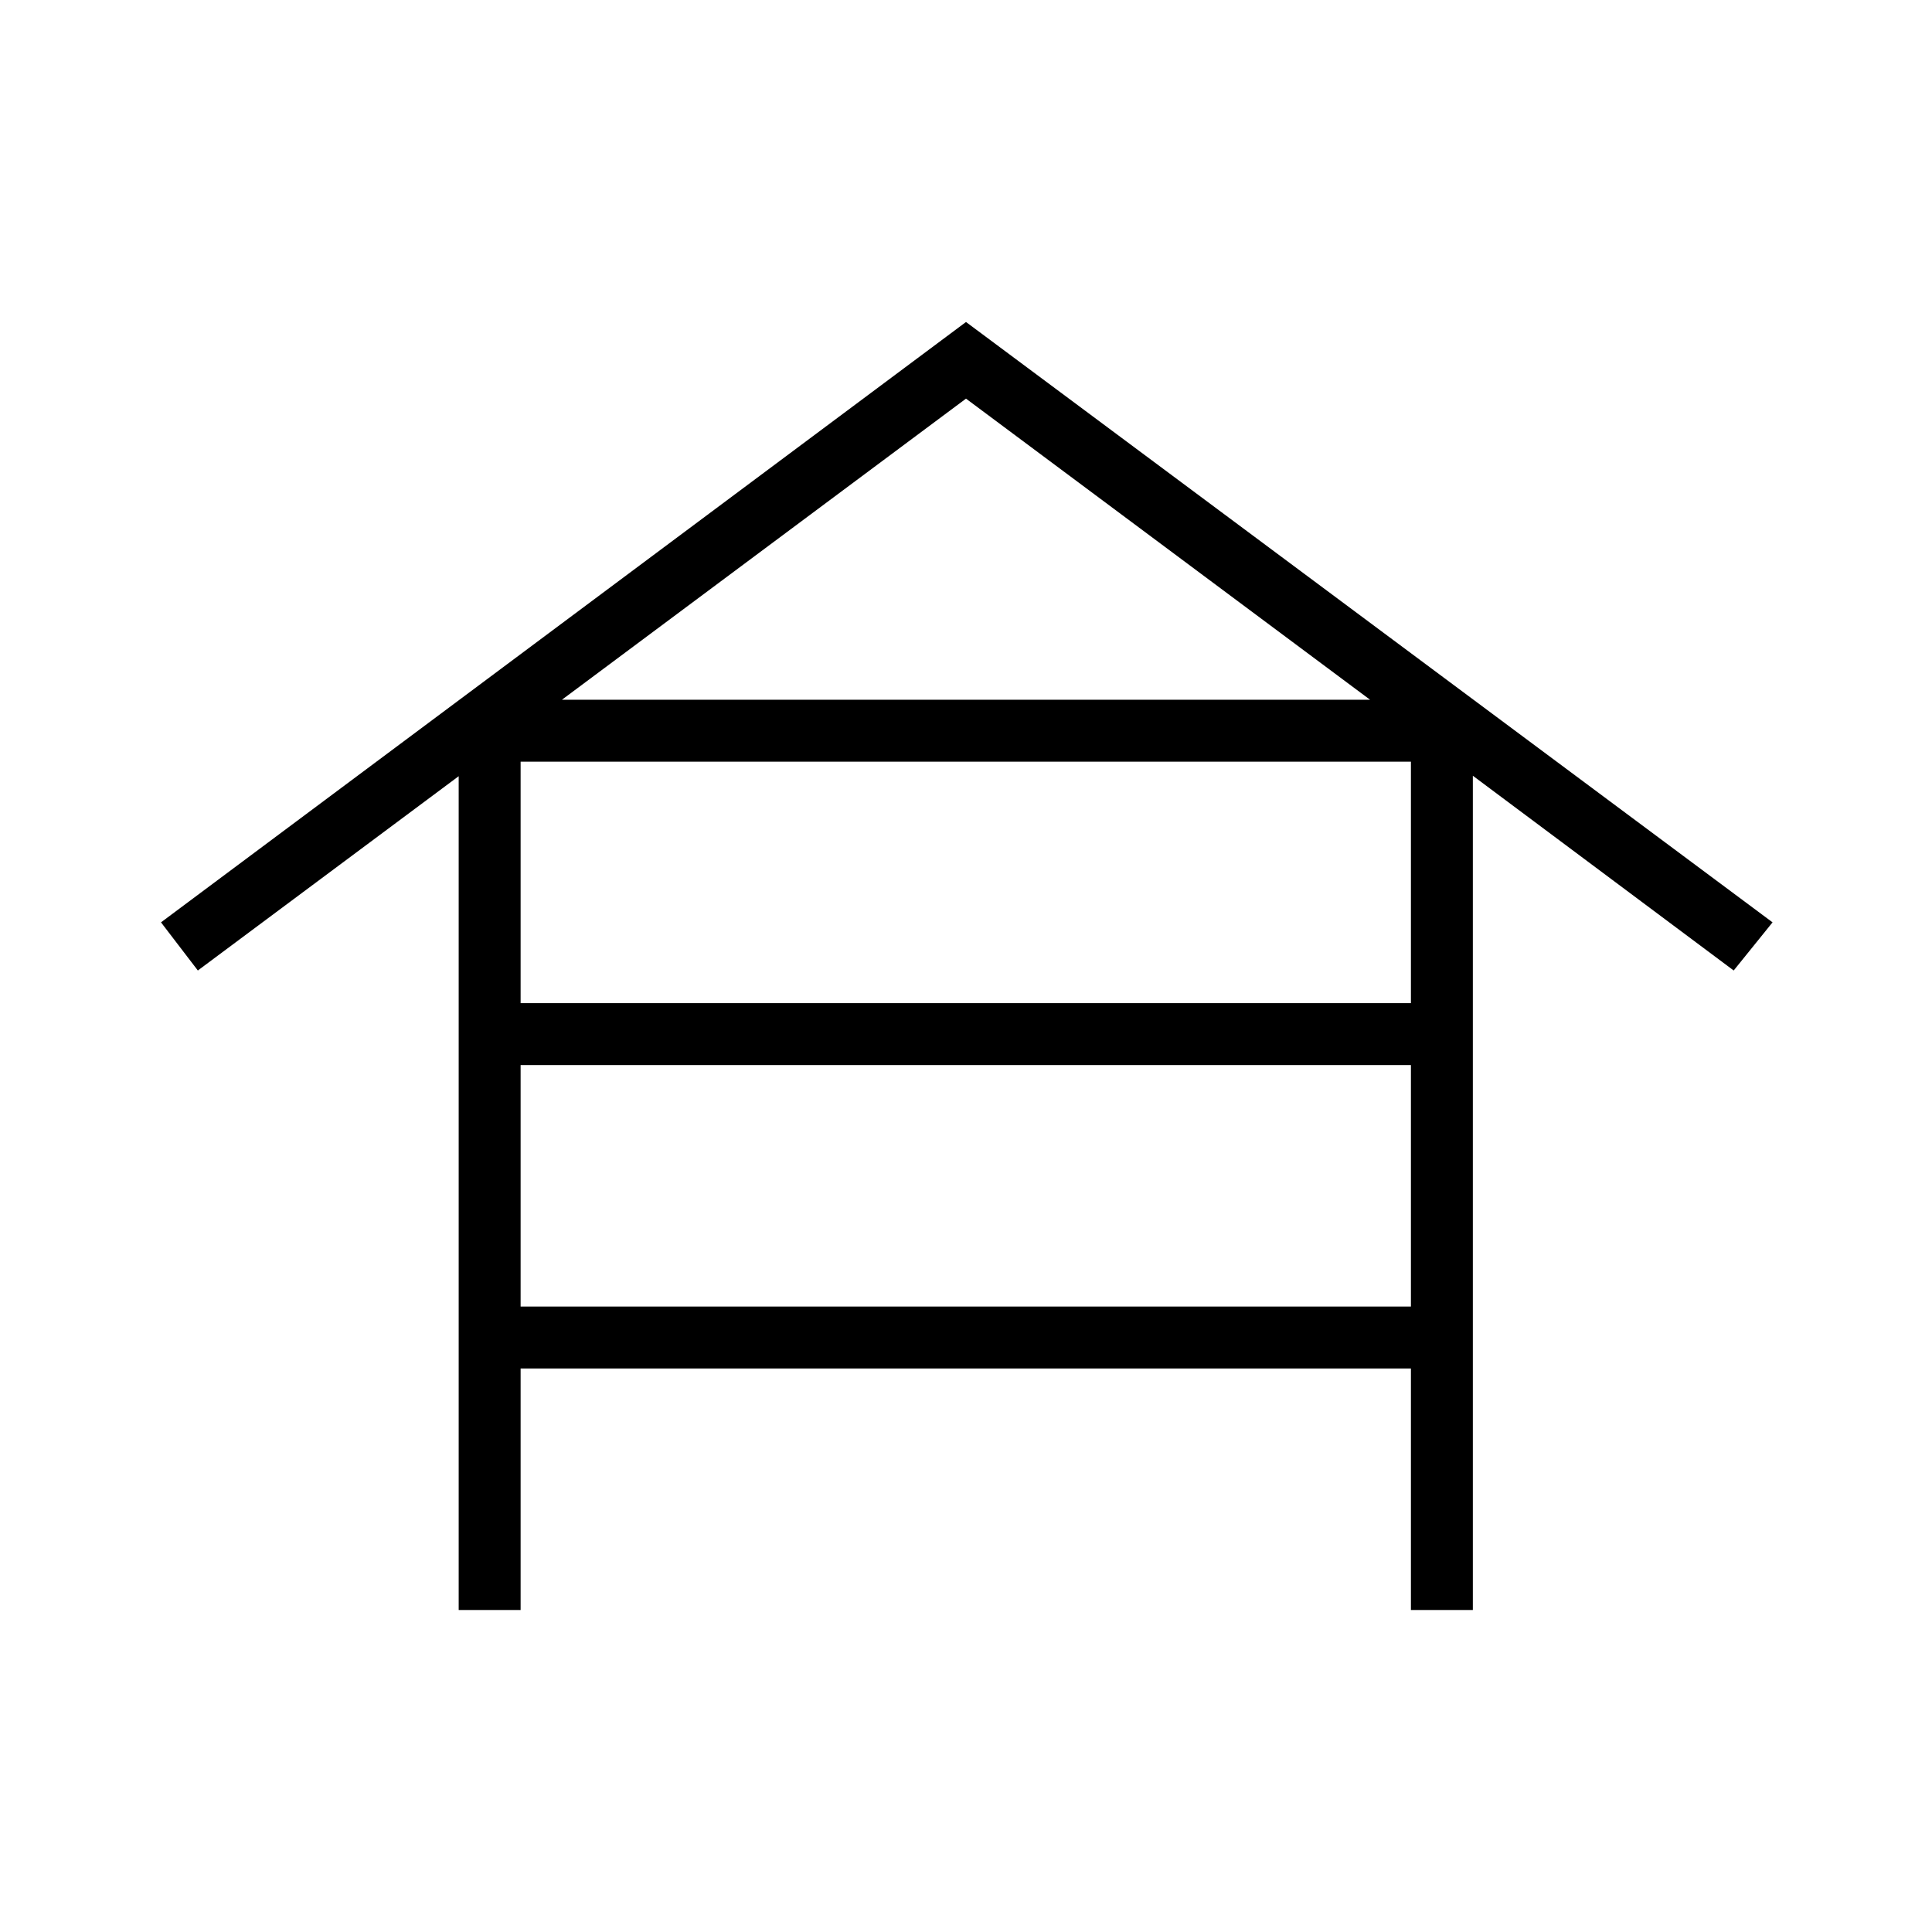 <svg xmlns="http://www.w3.org/2000/svg" width="48" height="48" viewBox="0 -960 960 960"><path d="M227.92-160v-414.31L98.31-477.77 80-501.69 480-800l400.77 298.31-19.31 23.92-129.61-96.77V-160h-30.77v-120H258.69v120h-30.77Zm30.77-301.54h442.39v-120H258.69v120Zm0 150.77h442.39v-120H258.69v120Zm20.54-301.54h401.54L480-761.92 279.23-612.31Z"/></svg>